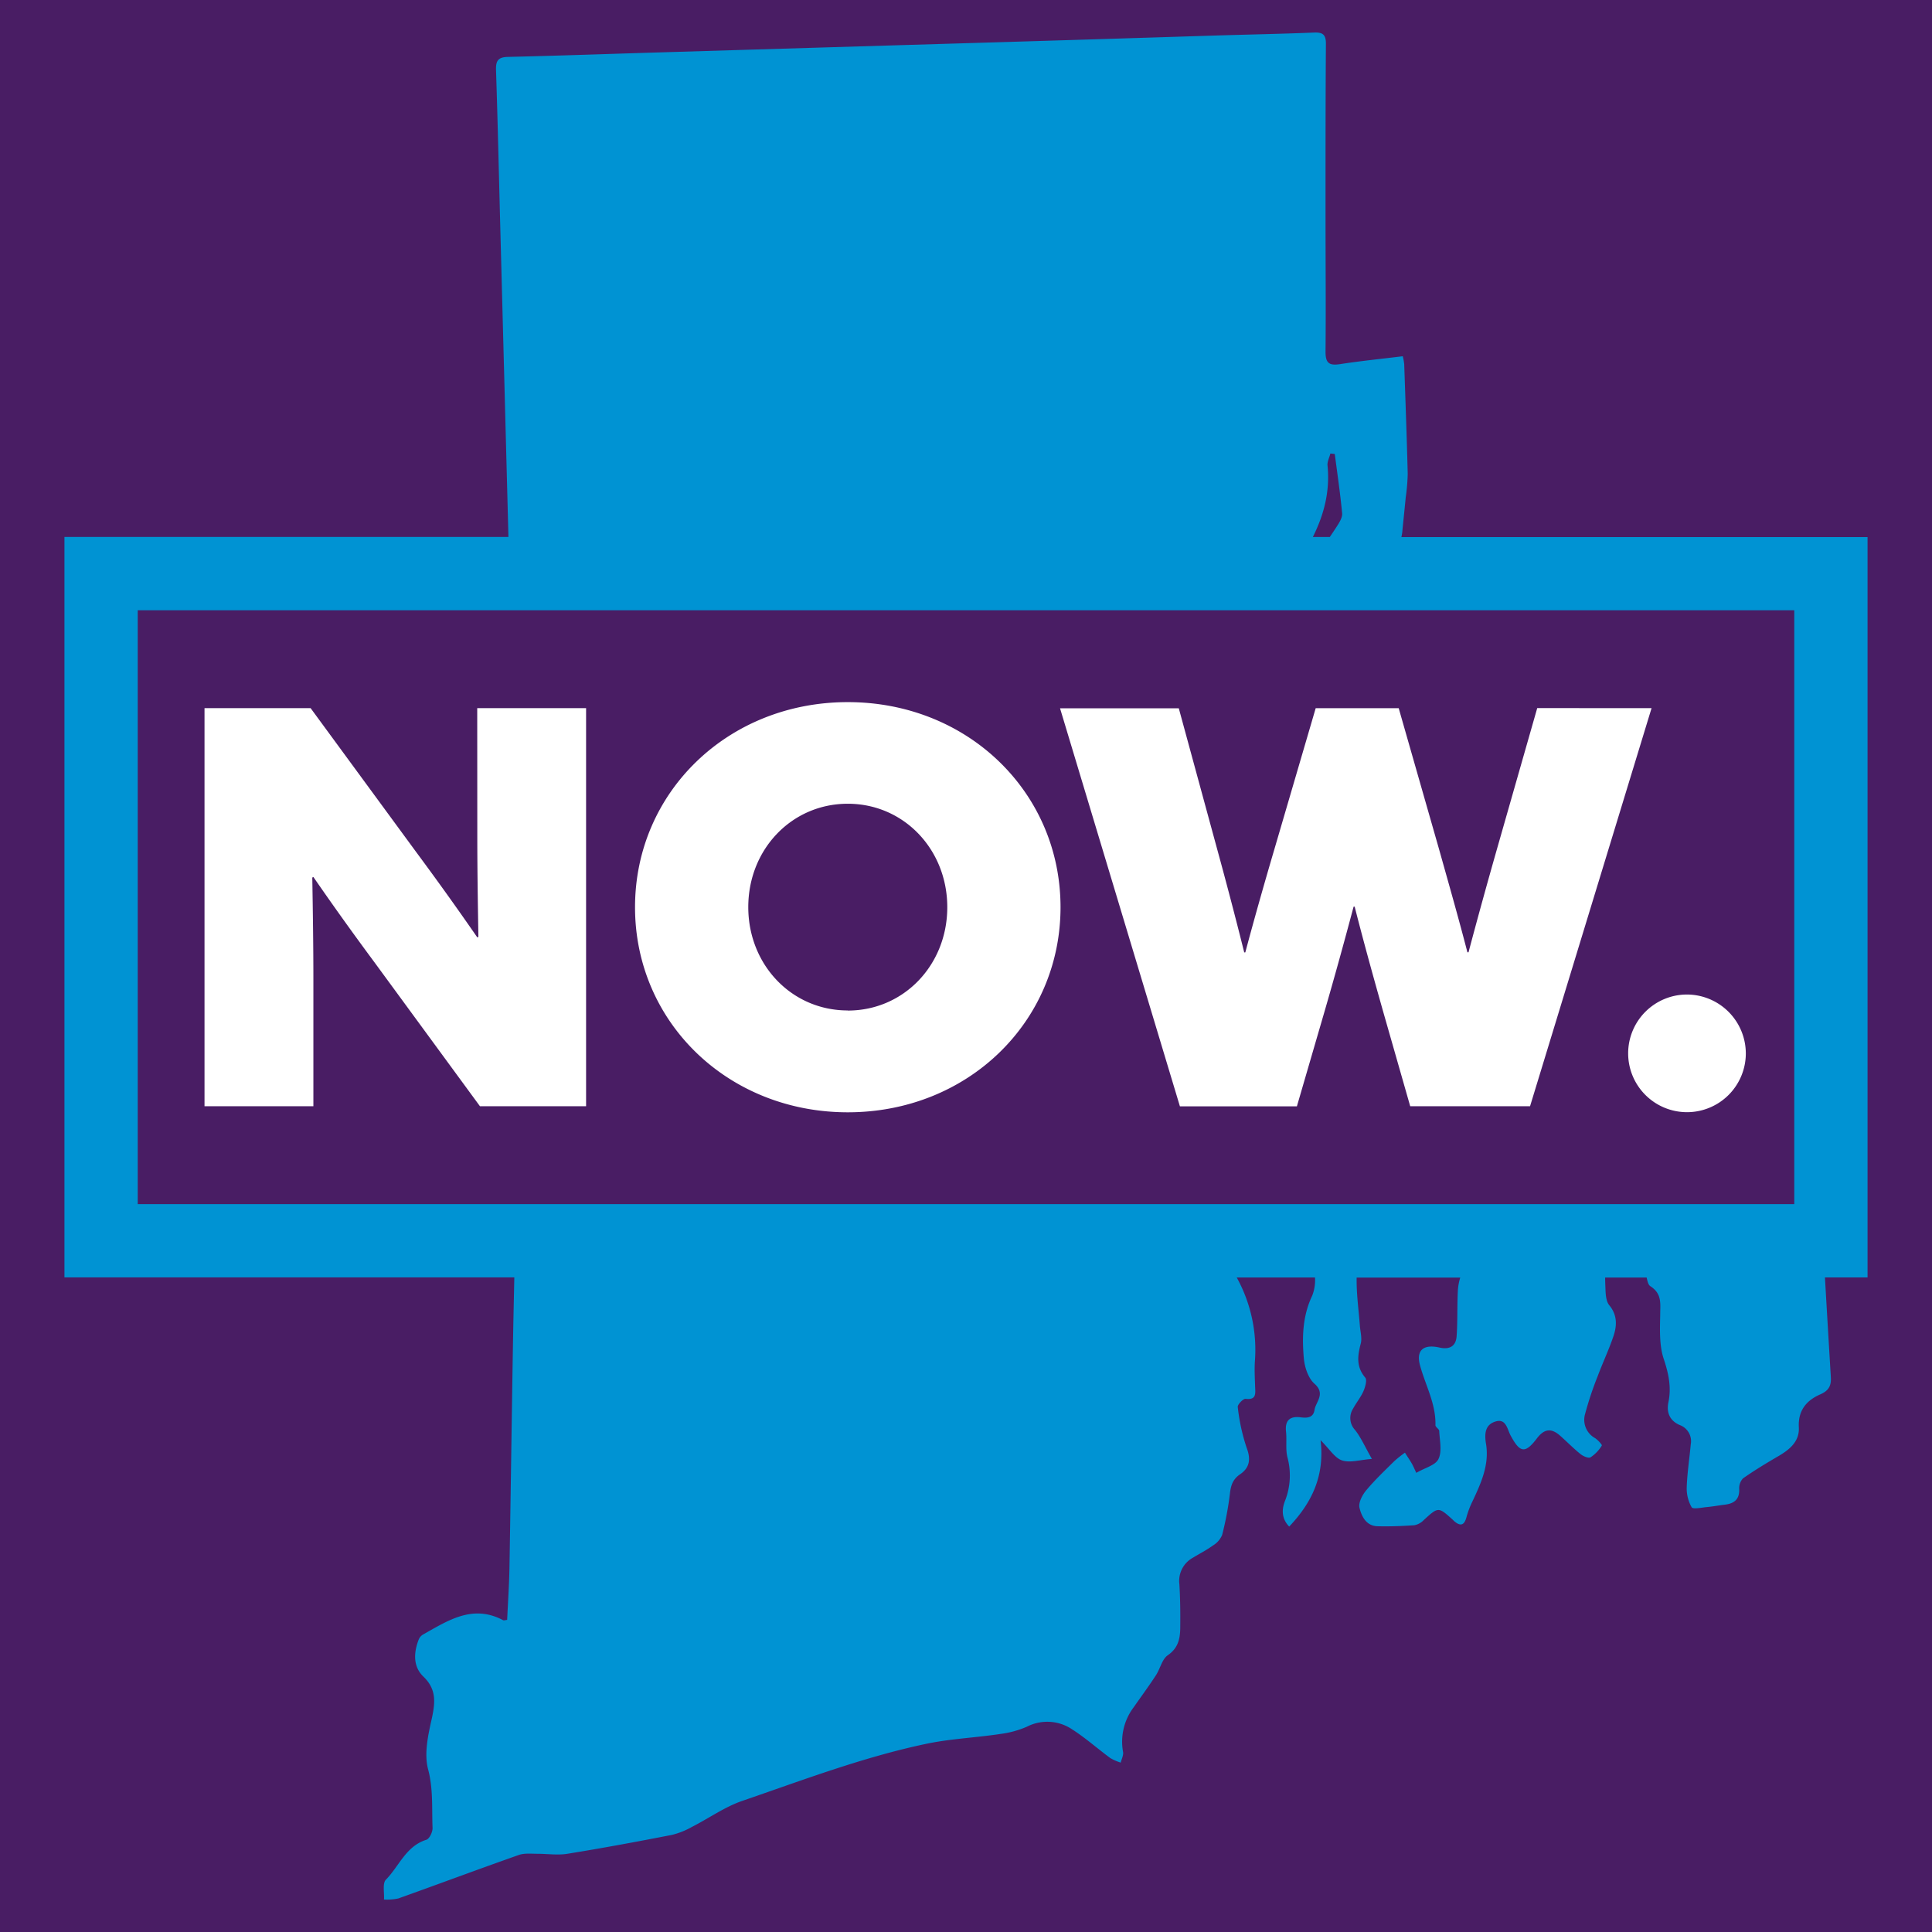 <svg id="Layer_1" data-name="Layer 1" xmlns="http://www.w3.org/2000/svg" viewBox="0 0 512 512"><path fill="#491d64" d="M0 0h512v512H0z"/><path id="ri-map" d="M494.92 338.53h-11.29q.76 13.19 1.56 26.37c.15 2.34-.55 3.64-2.81 4.63-3.65 1.59-5.91 4.26-5.67 8.73.2 3.74-2.43 5.89-5.43 7.64-3.19 1.86-6.35 3.77-9.37 5.89a3.82 3.82 0 00-1 2.87c.09 2.77-1.42 3.81-3.86 4.1-1.58.19-3.16.49-4.74.63-1.37.13-3.63.63-4 .06a10.07 10.07 0 01-1.31-5.3c.13-3.81.72-7.59 1.07-11.39a4.55 4.55 0 00-2.93-5.11c-2.6-1.13-3.55-3.26-3-6 .84-4 .06-7.64-1.24-11.54-1.2-3.6-1-7.75-.93-11.65 0-2.94.54-5.57-2.59-7.59-.59-.38-.78-1.31-1-2.31h-11c0 1 .05 2.07.09 3.11.05 1.44.17 3.22 1 4.23 2.15 2.59 2.06 5.37 1.13 8.15-1.22 3.62-2.87 7.1-4.21 10.69a88.58 88.58 0 00-3.33 10 5.52 5.52 0 002.59 6.34c.79.49 2 1.85 1.85 2a9.81 9.81 0 01-3 3.13c-.56.32-2-.32-2.68-.89-1.89-1.52-3.59-3.28-5.42-4.89-2.29-2-4.14-1.82-6.1.75-3.14 4.14-4.51 3.84-7-.81-.86-1.64-1.18-4.49-3.93-3.67s-3 3.11-2.59 5.76c1 5.63-1.29 10.6-3.61 15.52a23.55 23.55 0 00-1.55 4.12c-.54 2-1.47 2.49-3.14 1.11-.17-.14-.31-.3-.46-.44-3.86-3.49-3.84-3.47-7.72.07a4.67 4.67 0 01-2.46 1.36c-3.25.23-6.52.35-9.78.27-3-.08-4.23-2.62-4.78-4.89-.32-1.34.72-3.35 1.73-4.57 2.29-2.76 4.92-5.24 7.47-7.77a30.84 30.84 0 012.85-2.27c.6 1 1.24 1.88 1.8 2.86.41.72.73 1.49 1.2 2.49 2.28-1.34 5.1-2 5.88-3.67 1-2.06.31-4.91.2-7.42 0-.53-1-1-1-1.54.14-5.69-2.65-10.56-4.08-15.82-1.14-4.14 1-5.7 5.17-4.75 2.68.6 4.33-.38 4.52-3 .29-4.08.11-8.19.34-12.27a14.64 14.64 0 01.62-3.28h-27.46v.76c0 4 .56 8 .86 12 .12 1.59.62 3.29.23 4.75-.86 3.25-1.22 6.15 1.19 9 .54.63 0 2.47-.45 3.55-.72 1.64-1.91 3.08-2.77 4.67a4.6 4.6 0 00.47 5.6c1.61 2 2.68 4.52 4.52 7.73-3.14.23-5.79 1.1-7.92.39-1.93-.64-3.3-3-5.69-5.36 1.14 9.44-2.28 16.53-8.31 22.9-2.27-2.36-1.86-4.95-1.08-6.89a18.41 18.41 0 00.59-11.56c-.5-2.14-.11-4.48-.35-6.7-.33-3.06 1.1-4.17 3.9-3.8 1.79.23 3.35.08 3.66-2s3-4.23 0-6.89c-1.67-1.46-2.63-4.39-2.84-6.75-.5-5.63-.33-11.27 2.22-16.61a11.29 11.29 0 00.74-4.81h-20.74a39.65 39.65 0 014.8 22.33c-.13 2.21 0 4.44.07 6.66.08 1.83.33 3.51-2.53 3.17-.63-.08-2.17 1.52-2.07 2.16a51.68 51.68 0 002.36 10.82c1.17 3.06.76 5.29-1.73 7-1.91 1.3-2.45 2.89-2.7 5.06a86.14 86.14 0 01-2.06 11 5.88 5.88 0 01-2.37 2.77c-1.72 1.24-3.62 2.22-5.44 3.32a7 7 0 00-3.53 7c.22 3.71.27 7.43.23 11.14 0 3-.37 5.65-3.31 7.68-1.55 1.07-2 3.61-3.18 5.37-1.87 2.86-3.9 5.62-5.86 8.42a15.15 15.15 0 00-2.81 11.82c.16.88-.39 1.89-.62 2.84a13.36 13.36 0 01-2.75-1.2c-3.42-2.52-6.62-5.38-10.18-7.65a11.79 11.79 0 00-11.92-.67 25.66 25.66 0 01-7 1.92c-6.53 1-13.19 1.26-19.63 2.61-16.73 3.51-32.71 9.61-48.83 15.14-4.68 1.61-8.87 4.63-13.34 6.9a20.86 20.86 0 01-5.3 2.11c-9.2 1.79-18.43 3.51-27.68 5-2.57.42-5.27 0-7.92 0-1.68 0-3.5-.21-5 .33-10.66 3.75-21.24 7.71-31.89 11.51a14.48 14.48 0 01-3.8.29c.13-1.8-.45-4.3.51-5.27 3.5-3.55 5.29-8.87 10.71-10.57.83-.26 1.7-2.09 1.65-3.16-.21-5.16.21-10.26-1.18-15.52-1.1-4.15 0-9.09 1-13.52.89-4.22 1.26-7.68-2.26-11.06-2.77-2.67-2.58-6.39-1.19-9.9a2.76 2.76 0 011.16-1.26c6.62-3.72 13.14-8.06 21.19-3.76.15.08.41 0 1.05-.1.21-4.56.53-9.18.61-13.82.34-19.55.59-39.1.92-58.64.1-6.1.24-12.2.37-18.3H17.08V142.3h117.66q-1.05-40.26-2.12-80.52c-.38-14.41-.7-28.83-1.17-43.24-.08-2.46.58-3.4 3.16-3.46 13.35-.31 26.69-.79 40-1.19q44-1.33 88.07-2.64 29.94-.9 59.89-1.85c8.54-.26 17.09-.42 25.62-.77 2.34-.1 3.21.51 3.19 3-.11 15.36-.1 30.72-.1 46.09 0 11.85.11 23.69 0 35.54 0 3 1 3.66 3.82 3.24 5.47-.84 11-1.4 16.65-2.09a16.5 16.5 0 01.38 2.08c.33 9.69.69 19.38.93 29.07a53.49 53.49 0 01-.53 6.28q-.41 4.21-.85 8.42a11.33 11.33 0 01-.3 2.07h123.54zM351.81 123.36c.69 7-1 13.16-3.89 18.95h4.49c.64-.94 1.28-1.89 1.89-2.84s1.48-2.32 1.38-3.41c-.49-5.27-1.27-10.51-1.95-15.75l-1.16-.13c-.27 1.07-.86 2.17-.76 3.2M36.5 319.1h439V161.73h-439z" fill="#0093d3"/><path id="now" d="M126.47 187.67h28.85v105.49h-28.13L99.22 255c-5.83-7.87-10.93-15-16.17-22.59l-.29.15c.15 8.89.29 17.92.29 26.81v33.8H54.2v-105.5h28.12l28 38.17c5.83 7.87 10.93 15 16.17 22.58l.29-.15c-.15-8.89-.29-17.92-.29-26.81zm98.2-1.6c31.77 0 56.38 23.89 56.38 54.35s-24.62 54.35-56.38 54.35-56.38-23.9-56.38-54.35 24.62-54.35 56.38-54.35m0 81.74c14.86 0 26.37-12.09 26.37-27.39S239.53 213 224.67 213s-26.37 12.09-26.37 27.39 11.51 27.39 26.37 27.39m182.71-80.13l-10.49 36.72c-2.62 9.18-5.24 18.65-7.72 28h-.29c-2.33-9-5-18.36-7.58-27.54l-10.63-37.15h-22L337.74 225c-2.62 8.89-5.39 18.65-7.72 27.39h-.29c-2.18-8.74-4.66-18.21-7.14-27.25l-10.2-37.44h-31.47l31.77 105.49h31L351 268.1c2.62-9 5.24-18.5 7.72-27.83h.28c2.33 9.18 4.8 18.07 7.43 27.39l7.29 25.5h31.76l32.2-105.49zm39.54 75.91a15.59 15.59 0 1015.74 15.59 15.64 15.64 0 00-15.74-15.59" fill="#fff"/></svg>